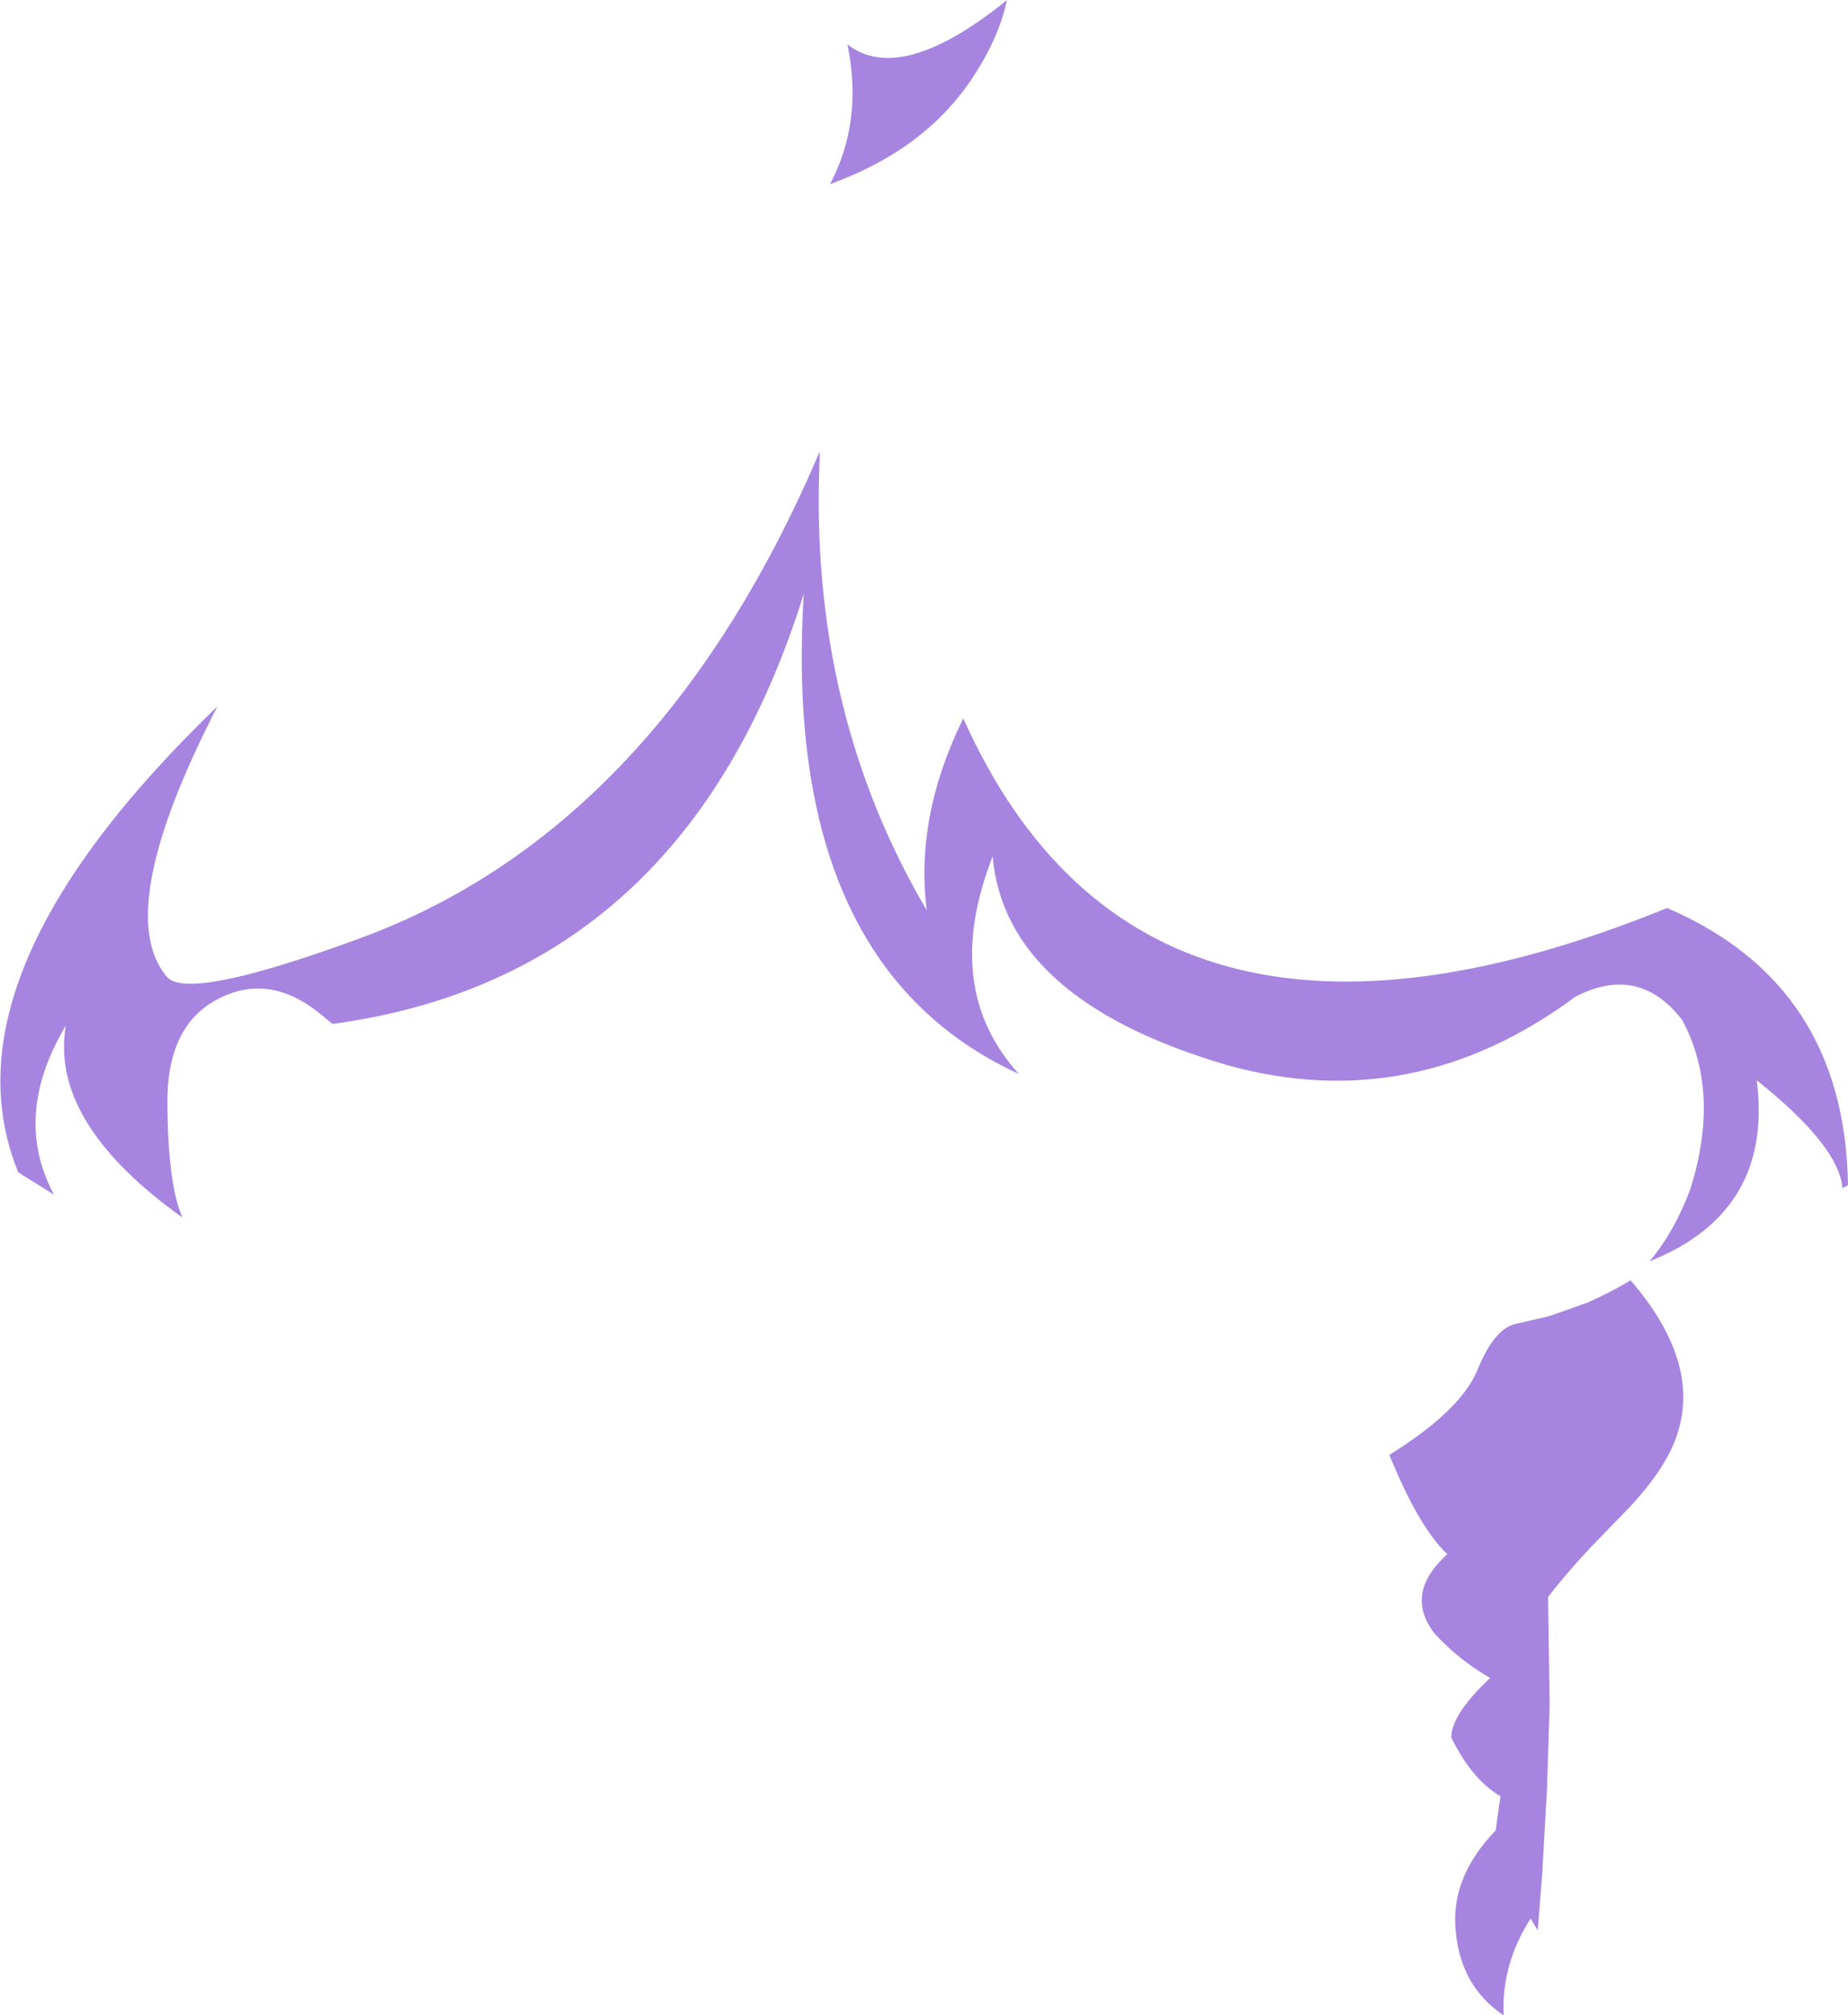 <?xml version="1.0" encoding="UTF-8" standalone="no"?>
<svg xmlns:ffdec="https://www.free-decompiler.com/flash" xmlns:xlink="http://www.w3.org/1999/xlink" ffdec:objectType="shape" height="126.95px" width="116.45px" xmlns="http://www.w3.org/2000/svg">
  <g transform="matrix(1.0, 0.0, 0.0, 1.0, 58.95, 57.2)">
    <path d="M-6.65 -45.6 Q-4.55 -49.55 -5.55 -54.4 -2.2 -51.8 4.45 -57.15 L4.5 -57.2 Q4.0 -54.8 2.3 -52.25 -0.7 -47.75 -6.65 -45.6 M-47.45 19.5 Q-55.85 13.5 -54.8 7.4 -58.2 13.1 -55.55 18.05 L-57.8 16.65 Q-62.85 4.25 -45.25 -12.7 -51.85 0.1 -48.5 4.25 -47.4 5.95 -36.8 2.1 -17.55 -4.7 -7.3 -28.75 L-7.3 -28.35 Q-8.0 -12.5 -0.55 0.15 -1.3 -5.75 1.75 -11.95 13.1 13.4 46.1 0.0 57.3 4.8 57.5 17.45 L57.15 17.65 Q56.95 15.0 51.75 10.85 52.8 19.15 45.0 22.25 46.55 20.4 47.55 17.75 49.5 11.6 47.05 7.05 44.3 3.5 40.3 5.6 30.1 13.15 18.4 9.9 4.4 5.8 3.6 -3.25 0.35 5.05 5.25 10.45 -9.75 3.55 -8.3 -19.8 -15.8 4.3 -38.0 7.3 L-38.85 6.6 Q-42.05 4.05 -45.25 5.75 -48.5 7.45 -48.4 12.5 -48.35 17.5 -47.45 19.5 M43.8 23.45 Q48.15 28.5 46.8 32.95 46.1 35.4 43.1 38.4 L41.4 40.15 Q39.75 41.9 38.6 43.4 L38.7 50.1 38.55 55.0 38.55 55.15 38.25 60.5 38.25 60.6 37.95 64.4 37.5 63.65 Q35.65 66.55 35.8 69.75 32.95 67.85 32.75 64.05 32.6 60.9 35.3 58.1 L35.6 55.95 Q33.8 54.9 32.5 52.25 32.5 50.8 34.95 48.5 32.95 47.35 31.45 45.7 29.5 43.2 32.25 40.7 30.45 39.0 28.6 34.45 33.1 31.65 34.15 29.1 35.2 26.5 36.55 26.2 L38.7 25.7 41.1 24.85 Q42.65 24.15 43.8 23.45" fill="#a684e0" fill-rule="evenodd" stroke="none"/>
  </g>
</svg>
